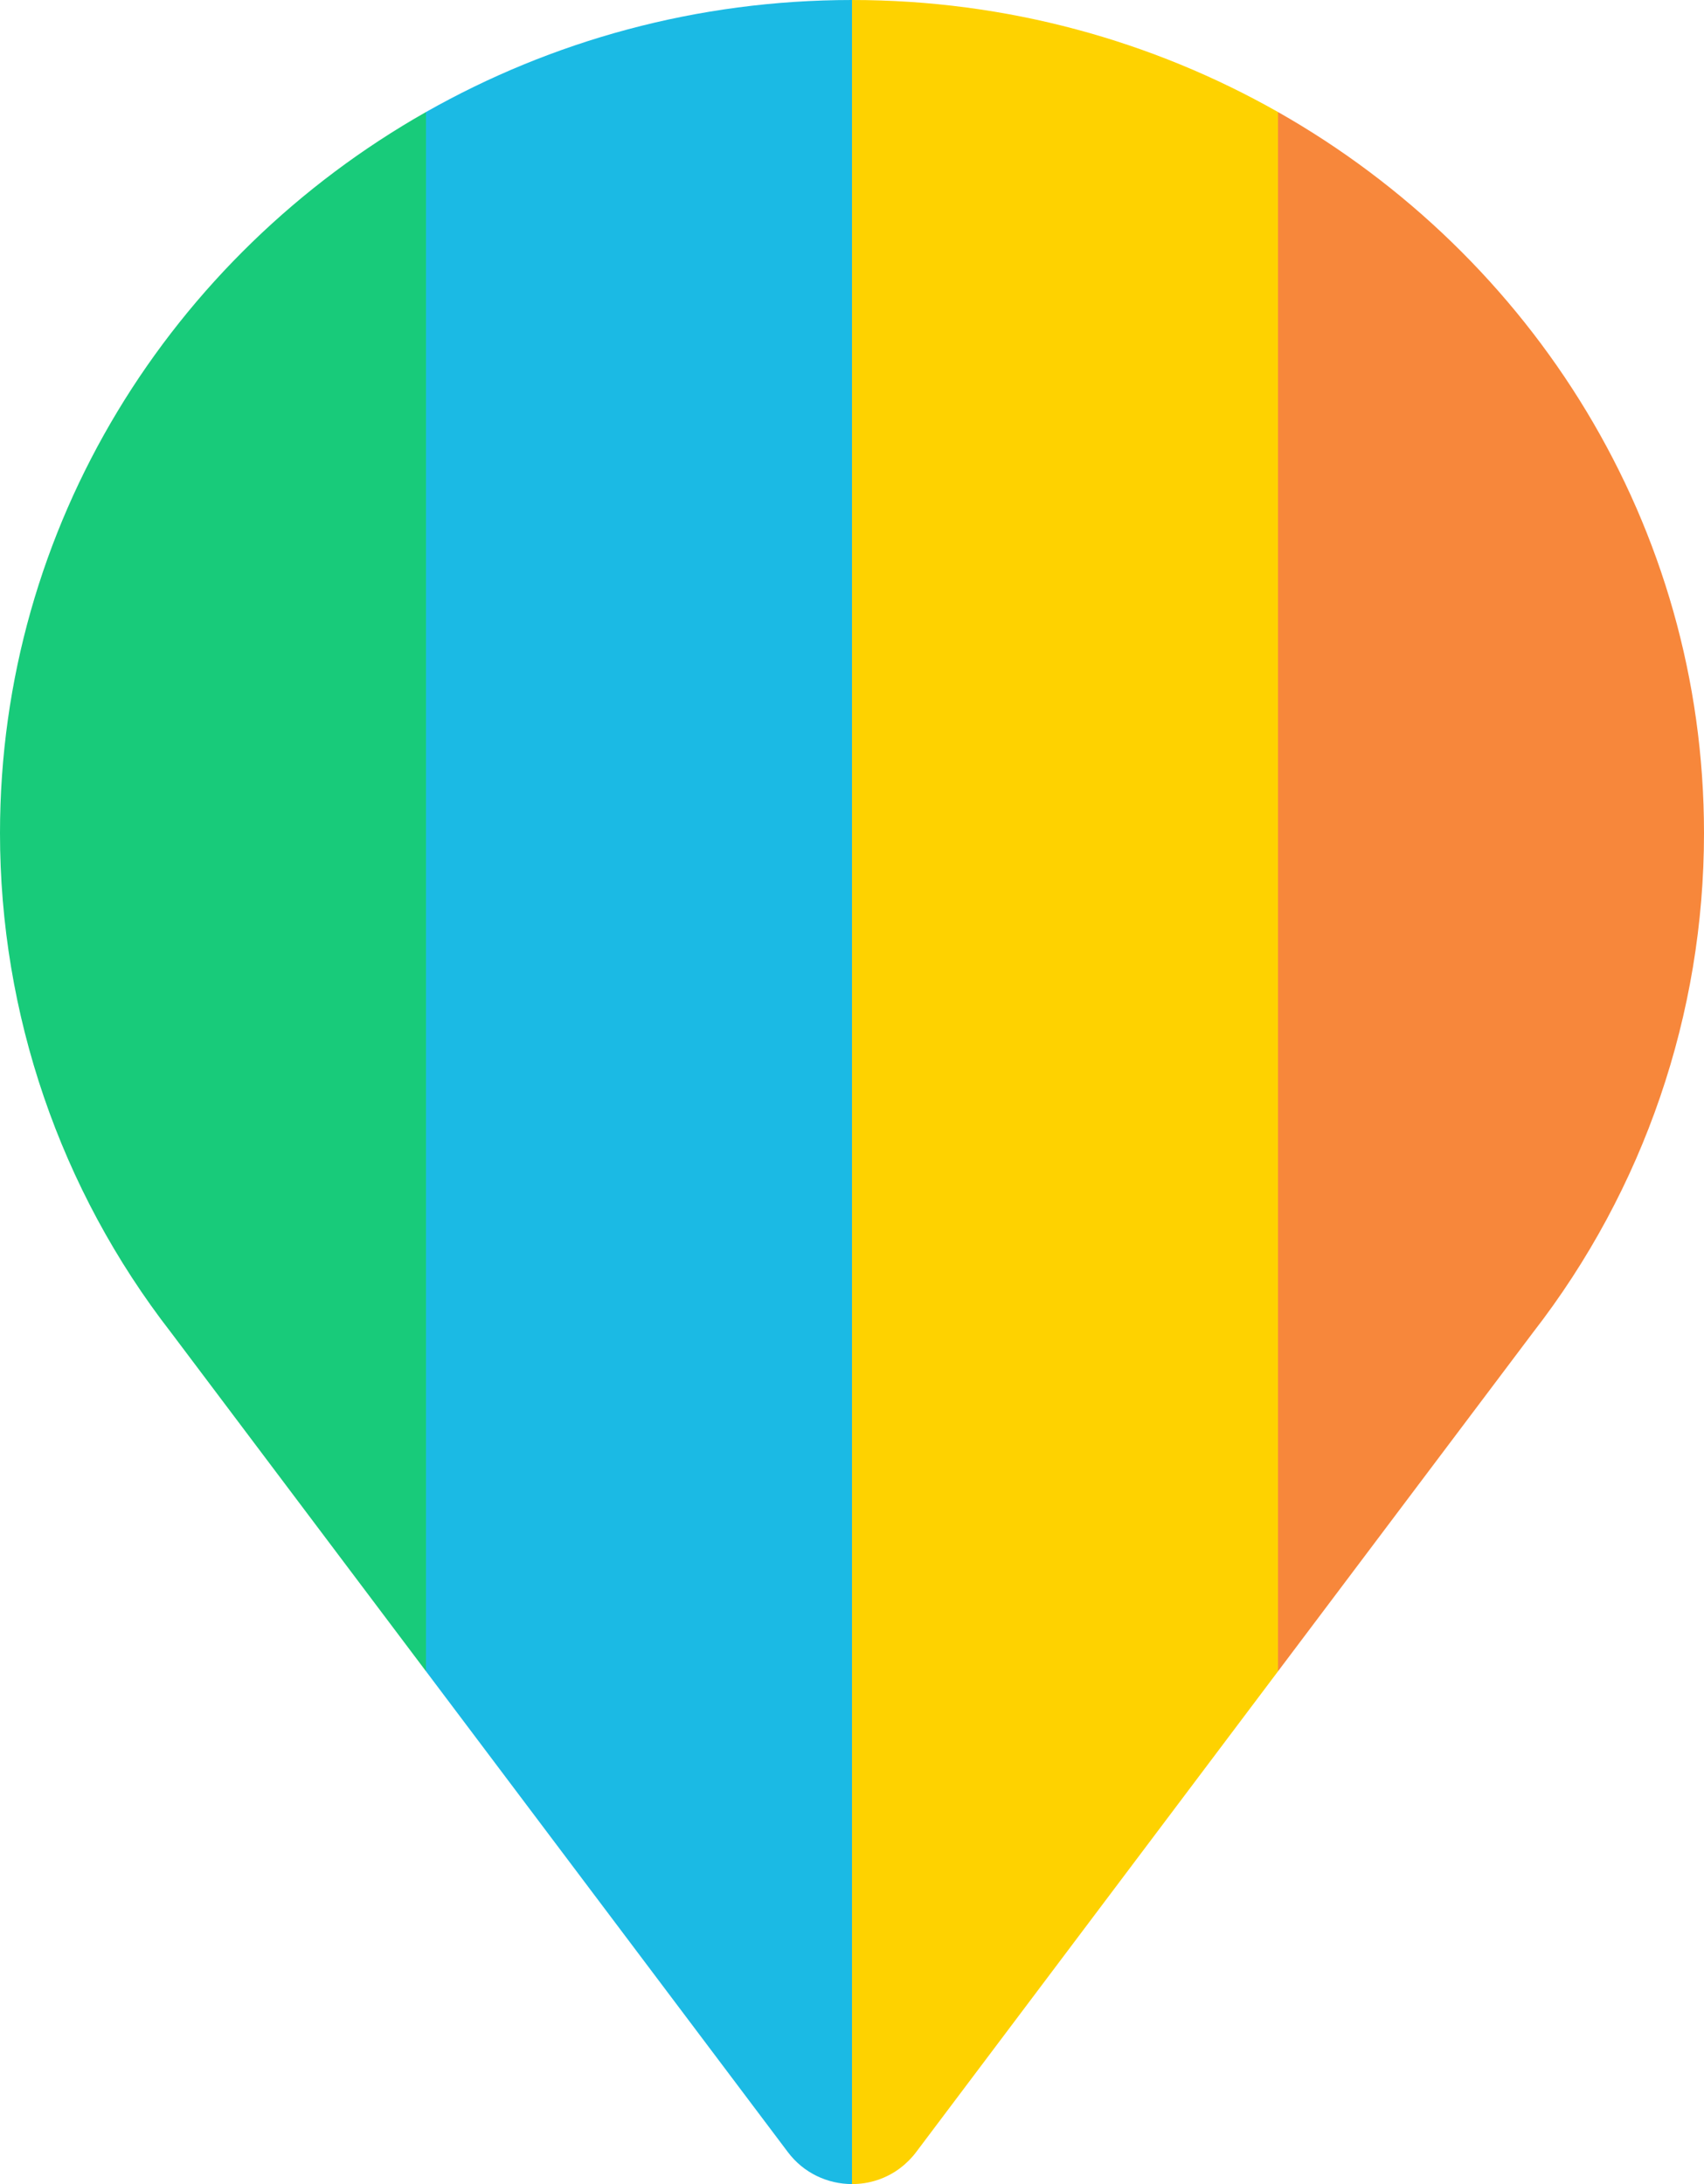 <svg version="1.1" id="图层_1" x="0px" y="0px" width="155.993px" height="199.99px" viewBox="0 0 155.993 199.99" enable-background="new 0 0 155.993 199.99" xml:space="preserve" xmlns="http://www.w3.org/2000/svg" xmlns:xlink="http://www.w3.org/1999/xlink" xmlns:xml="http://www.w3.org/XML/1998/namespace">
  <path fill="#1BBAE4" d="M38.998,10.258L34.33,77.416l4.668,75.619l33.129,44.03c1.439,1.918,3.641,2.922,5.869,2.925l5.334-112.908
	L77.996,0C63.791,0,50.479,3.748,38.998,10.258z" class="color c1"/>
  <path fill="#F7873B" d="M116.995,10.258l-6.33,68.158l6.33,74.621l23.352-31.035c10.148-13.078,15.65-29.164,15.646-45.721
	C155.993,48.111,140.29,23.469,116.995,10.258z" class="color c2"/>
  <path fill="#18CB7A" d="M38.998,153.035V10.258C15.703,23.469,0,48.111,0,76.281c-0.002,16.557,5.498,32.643,15.648,45.721
	L38.998,153.035z" class="color c3"/>
  <path fill="#FED200" d="M77.996,199.99c1.536,0.002,3.083-0.468,4.402-1.457c0.554-0.418,1.049-0.91,1.468-1.468l33.129-44.028
	V10.258C105.516,3.748,92.202,0,77.996,0V199.99z" class="color c4"/>
</svg>